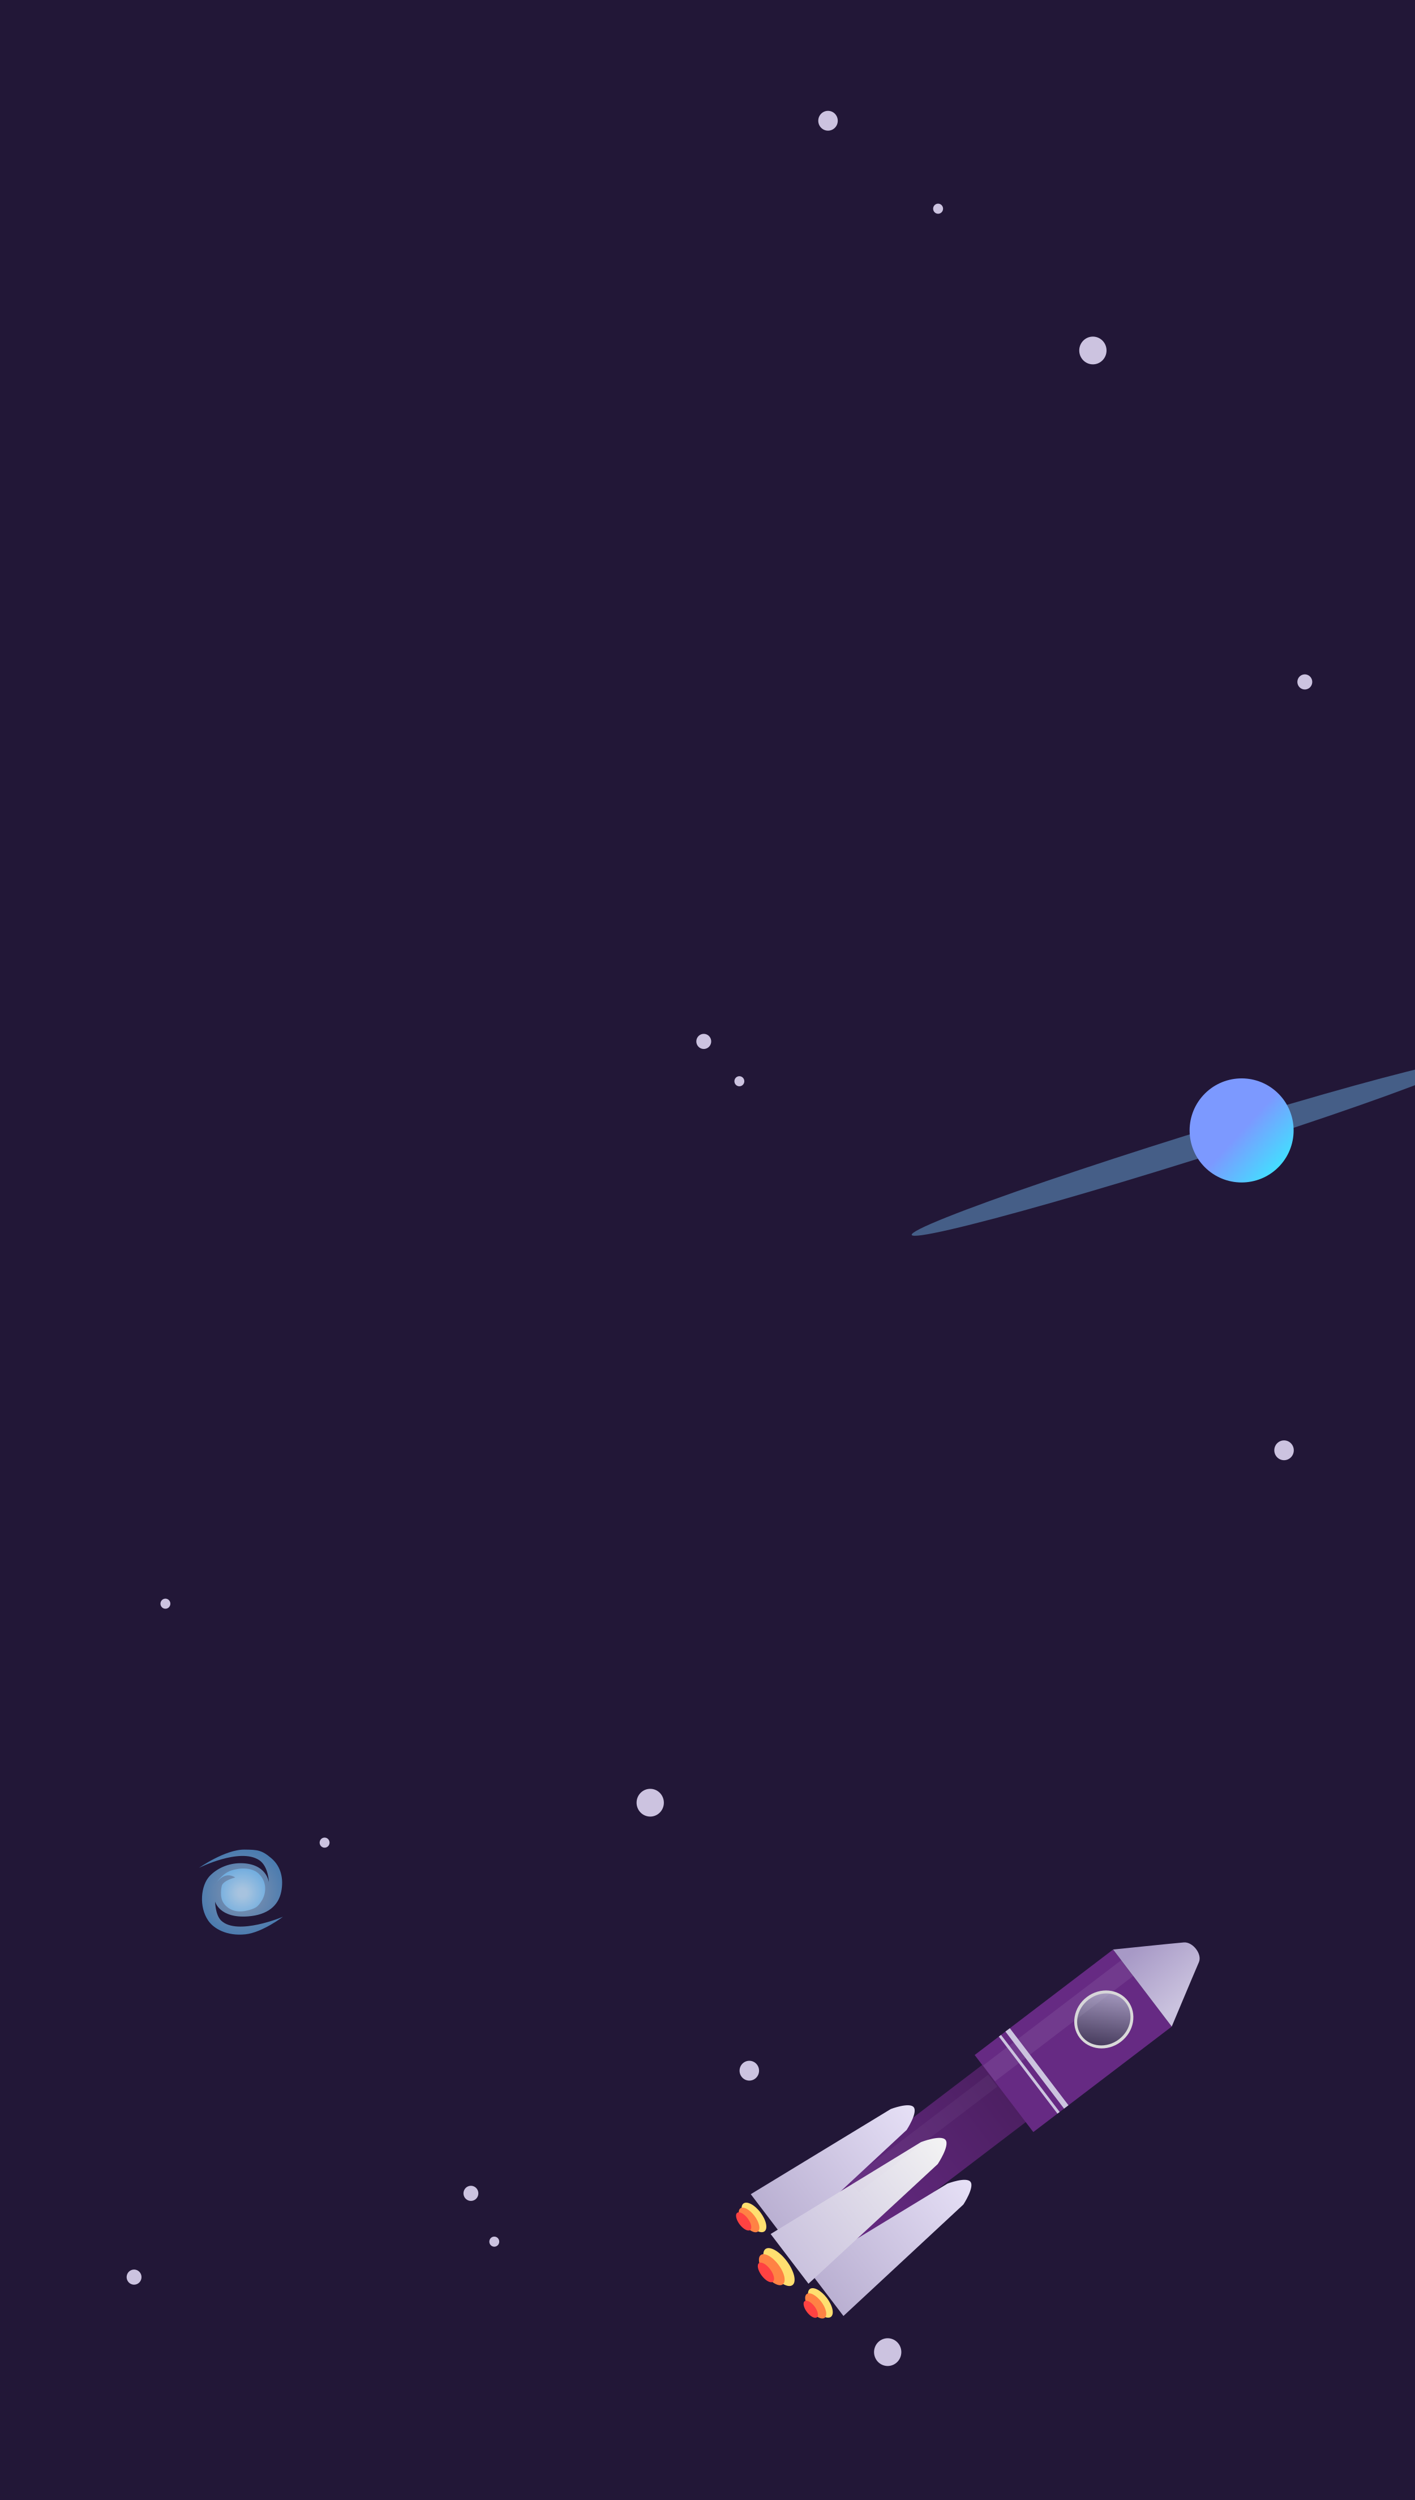 <svg width="320" height="565" viewBox="0 0 320 565" fill="none" xmlns="http://www.w3.org/2000/svg">
<rect x="0" y="0" width="320" height="565" fill="#333333" stroke="none"/>
<g clip-path="url(#clip0_2114_391)">
<rect width="320" height="565" fill="white"/>
<rect width="320" height="565" fill="#221737"/>
<rect x="222.625" y="466.293" width="16.239" height="48.722" transform="rotate(52.714 222.625 466.293)" fill="url(#paint0_linear_2114_391)"/>
<path d="M201.448 476.634C201.448 476.634 205.711 475.01 206.648 476.241C207.586 477.473 205.042 481.355 205.042 481.355L177.911 506.553L169.784 495.88L201.448 476.634Z" fill="url(#paint1_linear_2114_391)"/>
<path d="M214.279 493.487C214.279 493.487 218.542 491.862 219.479 493.093C220.417 494.325 217.873 498.207 217.873 498.207L190.742 523.405L182.615 512.732L214.279 493.487Z" fill="url(#paint2_linear_2114_391)"/>
<path d="M208.288 484.104C208.288 484.104 212.856 482.333 213.843 483.629C214.83 484.925 212.071 489.073 212.071 489.073L182.834 516.113L174.28 504.879L208.288 484.104Z" fill="url(#paint3_linear_2114_391)"/>
<rect x="251.729" y="440.585" width="21.887" height="39.353" transform="rotate(52.714 251.729 440.585)" fill="#662A83"/>
<rect x="228.37" y="458.37" width="21.887" height="1.249" transform="rotate(52.714 228.37 458.37)" fill="#CCC4DF"/>
<rect x="226.383" y="459.884" width="21.887" height="0.625" transform="rotate(52.714 226.383 459.884)" fill="#CCC4DF"/>
<path d="M267.731 438.979C269.735 438.821 271.922 441.61 271.131 443.444C269.545 447.121 264.987 457.998 264.987 457.998L251.728 440.584C251.728 440.584 265.664 439.143 267.731 438.979Z" fill="url(#paint4_linear_2114_391)"/>
<ellipse cx="249.625" cy="456.384" rx="6.354" ry="6.871" transform="rotate(52.714 249.625 456.384)" fill="#D9D9D9"/>
<ellipse cx="249.625" cy="456.383" rx="5.648" ry="6.246" transform="rotate(52.714 249.625 456.383)" fill="url(#paint5_linear_2114_391)"/>
<rect x="222.32" y="466.799" width="39.465" height="4.468" transform="rotate(-37.286 222.32 466.799)" fill="#CCC4DF" fill-opacity="0.11"/>
<rect x="192.096" y="492.783" width="39.465" height="3.381" transform="rotate(-37.286 192.096 492.783)" fill="#CCC4DF" fill-opacity="0.06"/>
<ellipse cx="170.51" cy="501.13" rx="3.946" ry="1.842" transform="rotate(52.883 170.51 501.13)" fill="#FFDF70"/>
<ellipse cx="169.404" cy="501.705" rx="3.285" ry="1.533" transform="rotate(52.883 169.404 501.705)" fill="#FF8244"/>
<ellipse cx="168.182" cy="502.033" rx="2.429" ry="1.134" transform="rotate(52.883 168.182 502.033)" fill="#FF4242"/>
<ellipse cx="185.53" cy="520.455" rx="3.946" ry="1.842" transform="rotate(52.82 185.53 520.455)" fill="#FFDF70"/>
<ellipse cx="184.47" cy="521.127" rx="3.362" ry="1.569" transform="rotate(52.82 184.47 521.127)" fill="#FF8244"/>
<ellipse cx="183.349" cy="521.883" rx="2.285" ry="1.066" transform="rotate(52.82 183.349 521.883)" fill="#FF4242"/>
<ellipse cx="176.164" cy="512.346" rx="5.093" ry="2.218" transform="rotate(53.126 176.164 512.346)" fill="#FFDF70"/>
<ellipse cx="174.538" cy="512.944" rx="4.145" ry="1.883" transform="rotate(53.126 174.538 512.944)" fill="#FF8244"/>
<ellipse cx="173.213" cy="513.56" rx="2.625" ry="1.193" transform="rotate(53.126 173.213 513.56)" fill="#FF4242"/>
<ellipse cx="268.825" cy="259.477" rx="65.642" ry="2.902" transform="rotate(-17.38 268.825 259.477)" fill="#7CC8FF" fill-opacity="0.4"/>
<circle cx="280.789" cy="255.472" r="11.761" transform="rotate(-47.607 280.789 255.472)" fill="url(#paint6_linear_2114_391)"/>
<ellipse cx="3.131" cy="3.09" rx="3.131" ry="3.09" transform="matrix(-0.294 0.956 -0.953 -0.303 204.614 529.514)" fill="#CCC3E0"/>
<ellipse cx="3.135" cy="3.085" rx="3.135" ry="3.085" transform="matrix(-0.023 1 -1 -0.024 250.312 76.147)" fill="#CCC3E0"/>
<ellipse cx="3.135" cy="3.085" rx="3.135" ry="3.085" transform="matrix(-0.023 1 -1 -0.024 150.203 404.345)" fill="#CCC3E0"/>
<ellipse cx="2.239" cy="2.204" rx="2.239" ry="2.204" transform="matrix(-0.023 1 -1 -0.024 171.711 465.785)" fill="#CCC3E0"/>
<ellipse cx="2.239" cy="2.204" rx="2.239" ry="2.204" transform="matrix(-0.023 1 -1 -0.024 292.64 325.576)" fill="#CCC3E0"/>
<ellipse cx="2.239" cy="2.204" rx="2.239" ry="2.204" transform="matrix(-0.023 1 -1 -0.024 189.51 25.105)" fill="#CCC3E0"/>
<ellipse cx="1.139" cy="1.124" rx="1.139" ry="1.124" transform="matrix(-0.294 0.956 -0.953 -0.303 113.188 505.856)" fill="#CCC3E0"/>
<ellipse cx="1.139" cy="1.124" rx="1.139" ry="1.124" transform="matrix(-0.294 0.956 -0.953 -0.303 74.814 415.682)" fill="#CCC3E0"/>
<ellipse cx="1.139" cy="1.124" rx="1.139" ry="1.124" transform="matrix(-0.294 0.956 -0.953 -0.303 38.815 361.681)" fill="#CCC3E0"/>
<ellipse cx="1.141" cy="1.122" rx="1.141" ry="1.122" transform="matrix(-0.023 1 -1 -0.024 168.353 243.245)" fill="#CCC3E0"/>
<ellipse cx="1.141" cy="1.122" rx="1.141" ry="1.122" transform="matrix(-0.023 1 -1 -0.024 213.298 46.053)" fill="#CCC3E0"/>
<ellipse cx="1.709" cy="1.686" rx="1.709" ry="1.686" transform="matrix(-0.27 -0.963 0.961 -0.278 105.338 497.805)" fill="#CCC3E0"/>
<ellipse cx="1.709" cy="1.686" rx="1.709" ry="1.686" transform="matrix(-0.27 -0.963 0.961 -0.278 293.923 156.227)" fill="#CCC3E0"/>
<ellipse cx="1.703" cy="1.691" rx="1.703" ry="1.691" transform="matrix(-0.523 -0.852 0.845 -0.535 158.617 237.713)" fill="#CCC3E0"/>
<ellipse cx="1.703" cy="1.691" rx="1.703" ry="1.691" transform="matrix(-0.523 -0.852 0.845 -0.535 29.782 516.975)" fill="#CCC3E0"/>
<path d="M45 422.133C45 422.133 50.923 417.958 55.301 418C58.239 418.029 59.197 418.109 61.366 419.957C63.616 421.874 64.162 424.71 63.602 427.505C62.954 430.747 60.458 432.769 56.113 433.096C49.587 433.587 48.646 429.742 48.646 429.742C48.646 429.742 48.669 432.789 50.044 434.075C53.731 437.523 63.991 433.184 63.991 433.184C63.991 433.184 59.303 436.751 55.495 437.15C51.309 437.588 48.367 435.892 47.109 434.075C44.913 430.903 45.431 426.107 47.388 424.011C49.008 422.275 51.581 421.075 54.377 421.075C60.361 421.075 60.807 425.409 60.807 425.409C60.807 425.409 60.748 421.766 58.595 420.368C54.196 417.51 45 422.133 45 422.133Z" fill="url(#paint7_radial_2114_391)" fill-opacity="0.6"/>
<path d="M50.677 430.245C49.497 428.794 50.154 426.196 50.154 426.196C50.154 426.196 50.253 425.104 53.202 424.3C50.207 422.447 48.256 426.584 48.256 426.584C48.256 426.584 49.816 423.479 52.386 422.698C55.211 421.839 57.407 422.385 58.514 423.453C60.445 425.317 60.237 427.903 59.167 429.592C58.281 430.99 57.817 431.287 55.917 431.772C52.247 432.709 50.677 430.245 50.677 430.245Z" fill="url(#paint8_radial_2114_391)" fill-opacity="0.6"/>
</g>
<defs>
<linearGradient id="paint0_linear_2114_391" x1="231.024" y1="365.403" x2="230.808" y2="515.015" gradientUnits="userSpaceOnUse">
<stop stop-color="#17091D"/>
<stop offset="1" stop-color="#662A83"/>
</linearGradient>
<linearGradient id="paint1_linear_2114_391" x1="206.648" y1="476.241" x2="173.848" y2="501.216" gradientUnits="userSpaceOnUse">
<stop stop-color="#E6E0F6"/>
<stop offset="1" stop-color="#BAB0D2"/>
</linearGradient>
<linearGradient id="paint2_linear_2114_391" x1="219.479" y1="493.093" x2="186.679" y2="518.068" gradientUnits="userSpaceOnUse">
<stop stop-color="#E6E0F6"/>
<stop offset="1" stop-color="#BAB0D2"/>
</linearGradient>
<linearGradient id="paint3_linear_2114_391" x1="213.843" y1="483.629" x2="178.557" y2="510.496" gradientUnits="userSpaceOnUse">
<stop stop-color="#F3F3F3"/>
<stop offset="1" stop-color="#CAC2DE"/>
</linearGradient>
<linearGradient id="paint4_linear_2114_391" x1="271.103" y1="448.756" x2="260.593" y2="437.035" gradientUnits="userSpaceOnUse">
<stop stop-color="#CAC2DE"/>
<stop offset="1" stop-color="#A799C6"/>
</linearGradient>
<linearGradient id="paint5_linear_2114_391" x1="244.824" y1="449.387" x2="258.41" y2="463.037" gradientUnits="userSpaceOnUse">
<stop stop-color="#B3A7CE"/>
<stop offset="1" stop-color="#221737"/>
</linearGradient>
<linearGradient id="paint6_linear_2114_391" x1="280.789" y1="243.711" x2="280.789" y2="267.233" gradientUnits="userSpaceOnUse">
<stop offset="0.5" stop-color="#7C99FF"/>
<stop offset="1" stop-color="#44DDFF"/>
</linearGradient>
<radialGradient id="paint7_radial_2114_391" cx="0" cy="0" r="1" gradientUnits="userSpaceOnUse" gradientTransform="translate(54.797 427.785) rotate(90) scale(9.784 9.924)">
<stop offset="0.145" stop-color="#BFE4FF"/>
<stop offset="1" stop-color="#66BFFF"/>
</radialGradient>
<radialGradient id="paint8_radial_2114_391" cx="0" cy="0" r="1" gradientUnits="userSpaceOnUse" gradientTransform="translate(54.811 427.738) rotate(-101) scale(6.783 6.962)">
<stop offset="0.145" stop-color="#BFE4FF"/>
<stop offset="1" stop-color="#66BFFF"/>
</radialGradient>
<clipPath id="clip0_2114_391">
<rect width="320" height="565" fill="white"/>
</clipPath>
</defs>
</svg>
